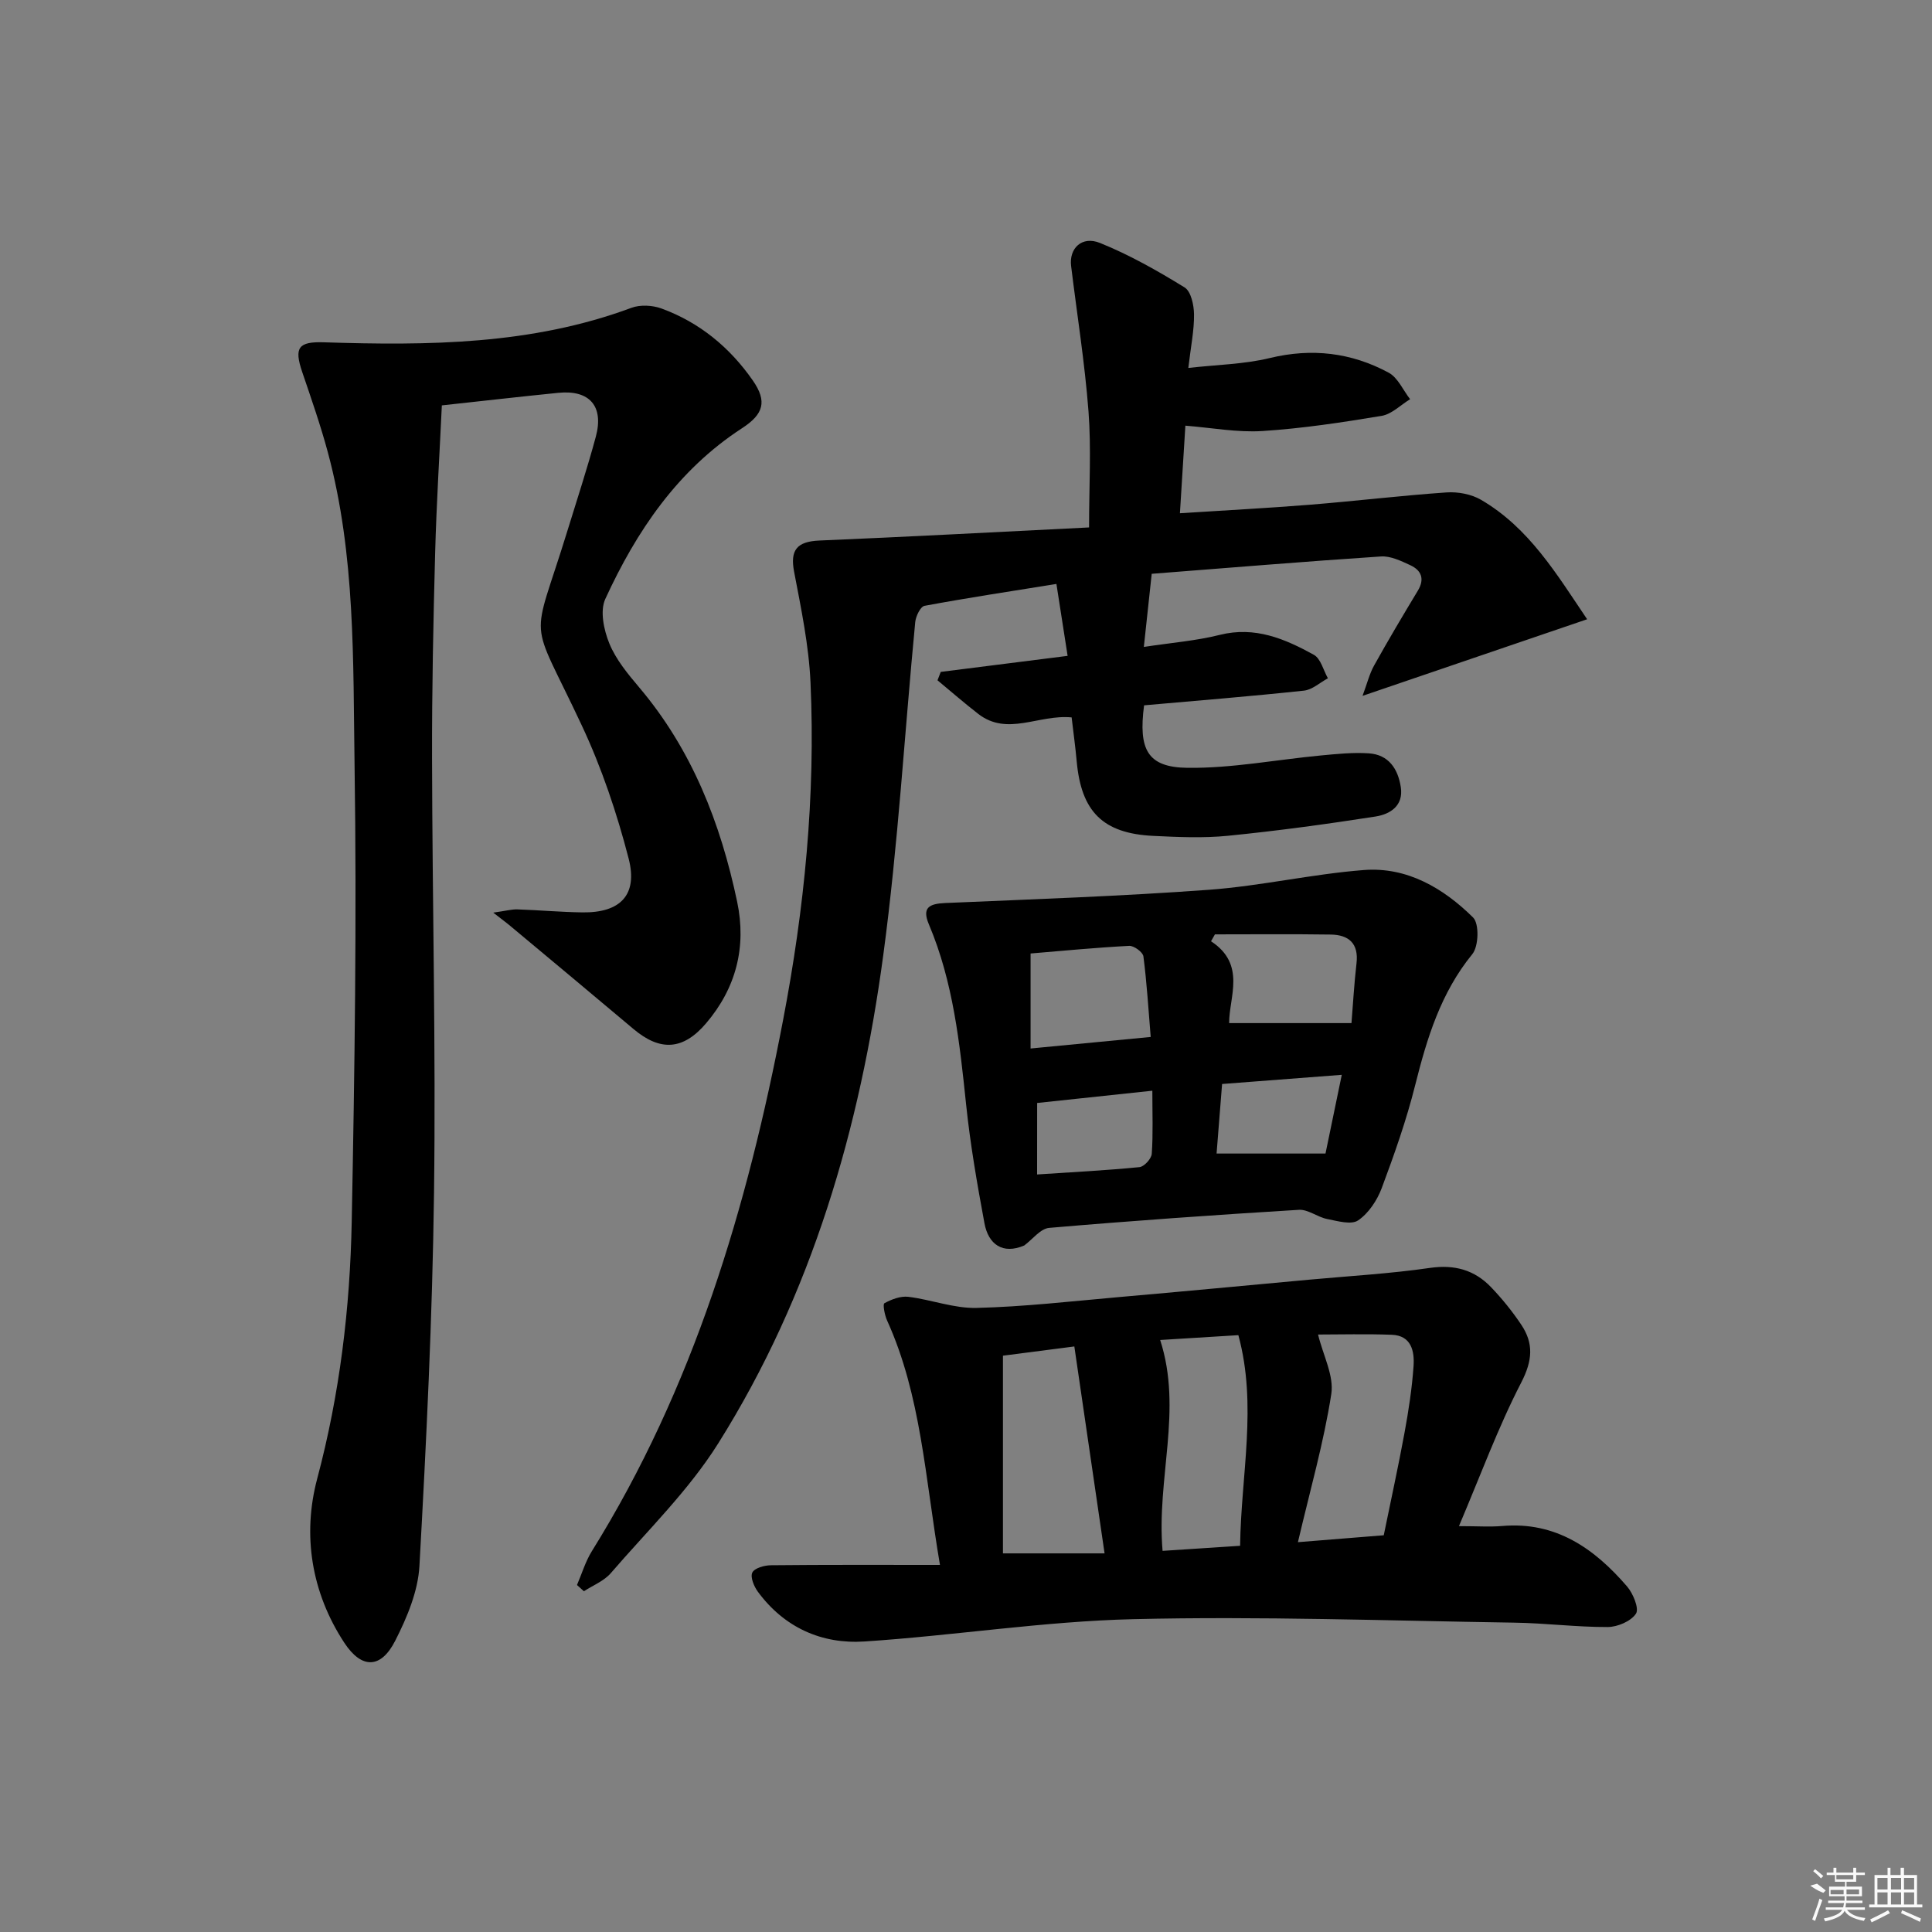 <svg enable-background="new 0 0 400 400" viewBox="0 0 400 400" xmlns="http://www.w3.org/2000/svg"><rect x="0" y="0" width="400" height="400" fill="#808080" stroke="none"/><path d="m119.46 328.16c1.01-2.35 1.75-4.87 3.08-7.01 21.05-33.82 32.17-71.13 39.58-109.91 4.43-23.15 6.74-46.39 5.69-69.89-.34-7.7-1.95-15.37-3.4-22.98-.85-4.47.54-6.26 5.26-6.46 18.54-.78 37.07-1.78 55.81-2.71 0-8.57.47-16.36-.12-24.06-.77-10.06-2.38-20.06-3.6-30.09-.44-3.63 2.23-6.27 5.98-4.75 6.1 2.46 11.9 5.75 17.52 9.21 1.33.82 1.93 3.66 1.95 5.58.04 3.28-.65 6.57-1.18 11.09 5.94-.68 11.55-.76 16.86-2.05 8.72-2.11 16.89-1.14 24.62 3.03 1.91 1.03 2.98 3.62 4.44 5.49-1.96 1.19-3.8 3.1-5.9 3.45-8.18 1.36-16.42 2.61-24.68 3.14-5.2.33-10.49-.68-15.95-1.11-.35 5.61-.71 11.38-1.13 18.13 9.14-.59 18.03-1.05 26.91-1.76 9.44-.76 18.85-1.9 28.3-2.55 2.36-.16 5.14.36 7.15 1.54 9.96 5.82 15.65 15.4 21.95 24.72-15.57 5.31-30.44 10.39-46.5 15.86.96-2.58 1.43-4.56 2.39-6.28 2.91-5.23 5.97-10.38 9.06-15.5 1.47-2.44.72-4.22-1.58-5.28-1.91-.88-4.09-1.94-6.07-1.8-15.74 1.04-31.47 2.35-47.45 3.59-.56 5.21-1.06 9.91-1.63 15.14 5.72-.87 10.84-1.27 15.74-2.5 7.28-1.82 13.47.82 19.46 4.13 1.43.79 1.97 3.2 2.91 4.86-1.65.89-3.24 2.38-4.97 2.56-11.05 1.18-22.12 2.07-33.09 3.04-1.21 9.2.72 12.84 8.99 12.94 9.2.11 18.41-1.69 27.62-2.56 3.3-.31 6.64-.66 9.92-.44 4.11.27 6.04 3.22 6.62 6.99.6 3.9-2.24 5.62-5.22 6.09-10.15 1.58-20.35 2.97-30.58 3.99-5.11.51-10.33.27-15.48.02-10.4-.51-14.88-5.02-15.82-15.43-.28-3.08-.71-6.15-1.05-9.1-6.83-.66-13.28 3.97-19.34-.73-2.88-2.23-5.62-4.63-8.43-6.95.22-.58.45-1.16.67-1.74 8.6-1.09 17.2-2.17 26.27-3.32-.8-5.11-1.52-9.77-2.32-14.89-9.38 1.51-18.37 2.87-27.31 4.53-.84.16-1.8 2.14-1.92 3.35-2.21 22.97-3.54 46.06-6.61 68.91-4.81 35.84-14.78 70.27-34.18 101.15-6.13 9.76-14.64 18.05-22.24 26.86-1.41 1.64-3.69 2.52-5.57 3.75-.48-.45-.96-.87-1.43-1.29z"/><path d="m102.12 188.95c2.6-.36 3.81-.71 5.01-.67 4.49.15 8.96.56 13.45.62 7.81.11 11.53-3.57 9.57-11.16-2.43-9.4-5.58-18.77-9.7-27.55-11.08-23.65-10.47-15.91-2.99-40.24 2-6.5 4.13-12.98 5.9-19.54 1.7-6.32-1.31-9.73-7.77-9.08-7.9.79-15.79 1.7-24.11 2.6-.46 9.81-1.11 20.21-1.39 30.61-.38 14.14-.67 28.29-.64 42.43.06 29.98.8 59.97.41 89.94-.33 25.77-1.59 51.55-3.02 77.29-.29 5.26-2.56 10.67-5 15.47-2.97 5.86-6.96 5.92-10.56.44-6.83-10.41-8.7-22.33-5.61-33.95 4.67-17.53 6.8-35.27 7.15-53.21.61-31.46 1.06-62.95.59-94.41-.32-21.71.2-43.63-5.54-64.92-1.51-5.6-3.43-11.1-5.3-16.6-1.72-5.06-.8-6.32 4.49-6.15 21.56.69 43.02.54 63.67-7.14 1.83-.68 4.36-.54 6.22.14 7.88 2.88 14.15 8.06 18.91 14.9 3.03 4.36 2.23 6.99-2.25 9.9-13.31 8.66-21.83 21.28-28.29 35.34-1.14 2.48-.3 6.44.84 9.22 1.35 3.3 3.79 6.26 6.14 9.04 10.95 12.92 16.89 28.13 20.32 44.43 1.96 9.32-.2 17.85-6.44 25.17-4.74 5.56-9.48 5.85-15.03 1.17-8.4-7.08-16.85-14.11-25.28-21.15-.87-.74-1.8-1.42-3.75-2.94z"/><path d="m194.61 324c-3.1-18.17-3.89-35.03-10.94-50.59-.51-1.12-.94-3.39-.56-3.59 1.47-.81 3.34-1.52 4.94-1.33 4.75.58 9.46 2.42 14.15 2.3 9.79-.24 19.56-1.37 29.33-2.23 13.24-1.16 26.46-2.41 39.69-3.63 8.28-.76 16.6-1.23 24.81-2.42 5.11-.74 9.25.41 12.68 3.99 2.29 2.39 4.4 5 6.24 7.75 2.62 3.9 2.34 7.46.01 11.98-4.77 9.23-8.37 19.07-12.9 29.74 3.86 0 6.43.19 8.96-.03 11.12-.96 19.08 4.67 25.84 12.51 1.26 1.46 2.54 4.58 1.85 5.64-1.04 1.58-3.82 2.76-5.87 2.77-6.47.02-12.94-.82-19.42-.91-26.26-.4-52.53-1.35-78.77-.72-18.57.44-37.07 3.4-55.65 4.62-8.88.59-16.64-2.89-22.1-10.31-.8-1.09-1.6-3.03-1.14-3.96s2.49-1.5 3.84-1.51c11.28-.12 22.56-.07 35.01-.07zm13.04-43.32v40.93h21.04c-2.12-14.52-4.16-28.48-6.26-42.84-6.03.78-10.59 1.37-14.78 1.91zm61.07 38.61c6.48-.52 12.05-.97 17.77-1.43 1.49-7.31 3.02-14.24 4.3-21.22.84-4.56 1.55-9.18 1.87-13.8.21-3.06-.43-6.33-4.5-6.49-5.37-.2-10.76-.05-15.27-.05 1.04 4.3 3.33 8.54 2.74 12.32-1.54 9.95-4.34 19.71-6.91 30.67zm-28.02 1.8c5.32-.35 10.52-.69 16.05-1.05.2-14.8 3.59-29.06-.36-43.61-5.67.35-11.14.69-16.19 1 4.71 14.55-.8 28.65.5 43.66z"/><path d="m212.05 257.87c-4.47 1.9-7.42-.25-8.23-4.61-1.51-8.13-2.93-16.3-3.79-24.52-1.33-12.73-2.66-25.41-7.71-37.35-1.49-3.51.08-4.28 3.38-4.43 18.21-.78 36.44-1.41 54.61-2.74 10.73-.79 21.34-3.26 32.07-4.09 8.93-.69 16.46 3.75 22.61 9.83 1.29 1.28 1.16 5.96-.16 7.58-6.55 8.03-9.39 17.4-11.84 27.16-1.81 7.23-4.31 14.3-6.92 21.29-.95 2.53-2.72 5.21-4.89 6.68-1.43.97-4.28.13-6.42-.29-2.01-.4-3.95-2.02-5.85-1.9-17.24 1.05-34.48 2.26-51.69 3.74-1.82.16-3.45 2.38-5.17 3.65zm1.32-60.46v19.67c8.58-.83 16.43-1.58 24.87-2.39-.48-5.85-.81-11.29-1.51-16.68-.11-.88-1.96-2.23-2.94-2.18-6.92.36-13.82 1.03-20.42 1.58zm66.44 14.41c.31-3.84.55-8.13 1.04-12.38.48-4.12-1.61-5.89-5.32-5.95-8-.12-16-.04-23.99-.04-.27.48-.54.95-.81 1.43 7.35 4.8 3.71 11.61 3.75 16.94zm-65.09 31.34c7.33-.48 14.28-.84 21.2-1.52.97-.1 2.47-1.74 2.54-2.76.29-4.11.12-8.25.12-13.06-8.21.87-15.89 1.69-23.85 2.54-.01 4.71-.01 9.31-.01 14.8zm59.71-4.33c1.02-4.93 2.14-10.34 3.37-16.3-8.54.66-16.52 1.27-24.78 1.9-.42 5.27-.8 10.1-1.14 14.4z"/><g fill="#fafafa"><path d="m374.8 390.4 1.4-.4c.7.5 1.3 1 1.8 1.4l-.5.5c-1.5-.6-2.1-1.1-2.7-1.5zm1 7.3-.6-.3c.5-1.4 1.1-2.8 1.5-4.3.2.1.4.2.6.3-.5 1.3-1 2.8-1.5 4.3zm-.4-10.3.4-.4c.4.3 1 .8 1.7 1.4l-.5.5c-.4-.5-1-1-1.6-1.5zm2.5.3h1.7v-1h.6v1h3.5v-1h.6v1h1.8v.5h-1.8v1.4h-2v1h3.2v2h-3.2v.9h3.3v.5h-3.4c0 .3-.1.6-.1.9h4v.5h-3.7c.7.9 1.9 1.5 3.8 1.7-.1.2-.2.4-.3.6-2.1-.4-3.5-1.1-4-2.1-.4 1-1.8 1.7-4 2.2-.1-.2-.2-.4-.3-.6 2.1-.4 3.4-1 3.8-1.8h-3.4v-.5h3.6c.1-.3.1-.6.2-.9h-3.3v-.5h3.4c0-.3 0-.6 0-.9h-3.2v-2h3.3v-1h-2.1v-1.4h-1.7v-.5zm1.1 3.5v1h2.7c0-.3 0-.4 0-.4 0-.1 0-.2 0-.2 0-.1 0-.2 0-.3h-2.7zm1.2-3v.9h3.5v-.9zm4.7 3h-2.6v.6.4h2.6z"/><path d="m393.6 386.7h.6v1.5h2.7v6.1h1.1v.6h-11v-.6h1.1v-6.1h2.7v-1.5h.6v1.5h2.1v-1.5zm-2.7 8.8.4.6c-1.2.6-2.5 1.3-3.8 1.9-.1-.2-.2-.4-.3-.6 1.2-.6 2.5-1.2 3.7-1.9zm-2.2-6.7v2.4h2.1v-2.4zm0 3v2.5h2.1v-2.5zm2.8-3v2.4h2.1v-2.4zm0 3v2.5h2.1v-2.5zm6 6.1c-1.4-.7-2.7-1.3-3.9-1.8l.2-.6c1.5.6 2.7 1.2 3.9 1.7zm-1.2-9.1h-2.1v2.4h2.1zm-2.1 3v2.5h2.1v-2.5z"/></g></svg>
